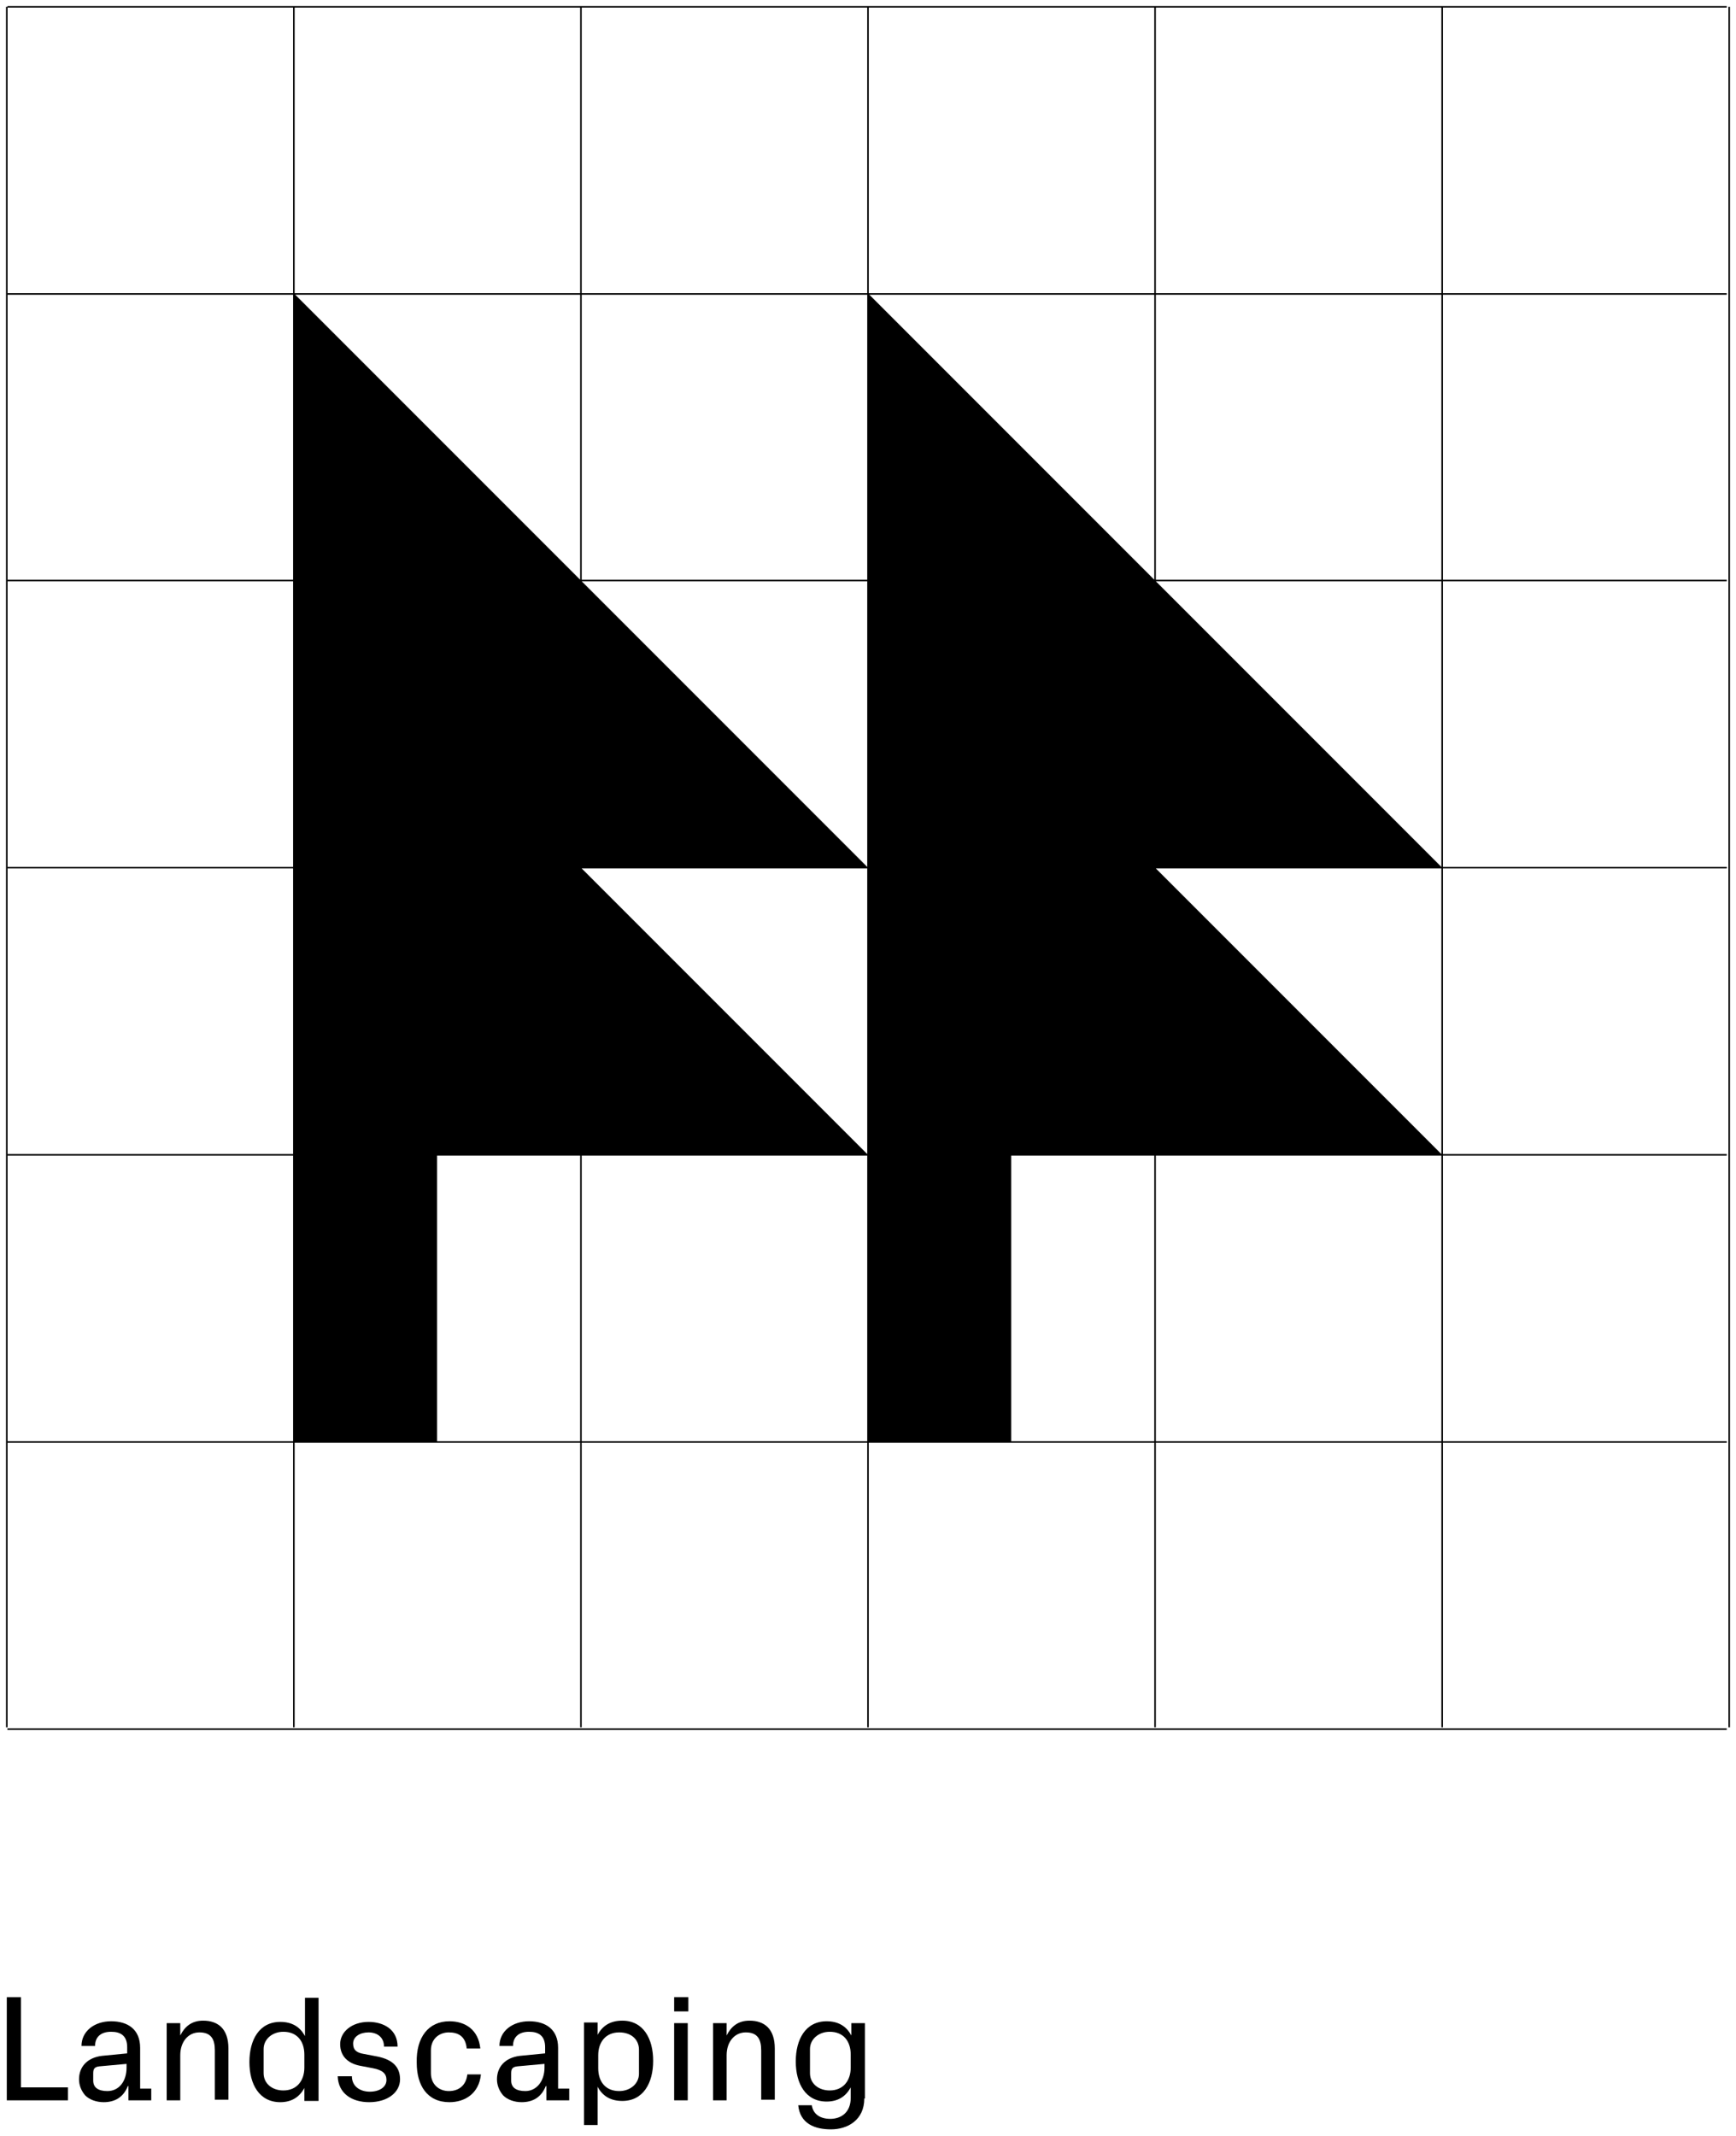 <?xml version="1.0" encoding="utf-8"?>
<!-- Generator: Adobe Illustrator 22.1.0, SVG Export Plug-In . SVG Version: 6.00 Build 0)  -->
<svg version="1.1" id="Layer_1" xmlns="http://www.w3.org/2000/svg" xmlns:xlink="http://www.w3.org/1999/xlink" x="0px" y="0px"
	 viewBox="0 0 281.2 345.9" style="enable-background:new 0 0 281.2 345.9;" xml:space="preserve">
<style type="text/css">
	.st0{fill:none;stroke:#000000;stroke-width:0.25;stroke-miterlimit:10;}
</style>
<g>
	<g>
		<path d="M1.1,323.4h2.3V338H11v2.1H1.1V323.4z"/>
		<path d="M24.5,338.2v1.9h-3.7l0-2.3h-0.1c-0.7,1.8-2.1,2.6-3.9,2.6c-1.2,0-2.3-0.4-3-1.1c-0.6-0.7-1-1.6-1-2.6
			c0-2,1.3-3.5,3.7-3.8l4.1-0.4v-1c0-1.9-1.1-2.5-2.6-2.5c-1.5,0-2.6,0.7-2.6,2.3h-2.2c0-2.4,2.1-4,4.8-4c2.7,0,4.7,1.3,4.7,4.3v6.6
			H24.5z M20.5,334.8v-0.6l-4.4,0.4c-0.9,0.1-1,0.5-1,1.2v1.1c0,1.2,0.9,1.7,2.3,1.7C19.3,338.6,20.5,337,20.5,334.8z"/>
		<path d="M29.2,329.6c0.7-1.4,1.8-2.4,3.7-2.4c2.4,0,4.1,1.3,4.1,4.5v8.3h-2.2V332c0-1.8-0.6-2.9-2.5-2.9c-1.8,0-3.1,1.5-3.1,3.7
			v7.3H27v-12.5h2.2V329.6z"/>
		<path d="M49.3,340.1v-2c-0.8,1.5-2.1,2.3-3.9,2.3c-3.4,0-5-2.9-5-6.5c0-3.6,1.6-6.5,5-6.5c1.9,0,3.2,0.8,4,2.3v-6.2h2.2v16.7H49.3
			z M49.3,332.7c0-2.2-1.2-3.7-3.4-3.7c-1.8,0-3.2,1.2-3.2,2.8v3.9c0,1.7,1.4,2.8,3.2,2.8c2.2,0,3.4-1.6,3.4-3.7V332.7z"/>
		<path d="M61.1,333c2.5,0.5,3.7,1.7,3.7,3.7c0,2.1-2,3.7-5,3.7c-2.8,0-5-1.4-5.1-4.2H57c0,1.7,1.4,2.5,2.9,2.5
			c1.5,0,2.7-0.7,2.7-1.9c0-1-0.6-1.6-2.2-1.9l-2.1-0.4c-2-0.4-3.2-1.6-3.2-3.5c0-2,1.9-3.6,4.6-3.6c2.4,0,4.7,1.2,4.7,4h-2.2
			c0-1.6-1.2-2.3-2.5-2.3c-1.4,0-2.5,0.7-2.5,1.8c0,1,0.5,1.5,1.8,1.7L61.1,333z"/>
		<path d="M72.8,327.3c2.6,0,4.7,1.4,5,4.4h-2.2c-0.2-2-1.4-2.6-2.9-2.6s-2.9,1-2.9,2.9v3.7c0,1.8,1.3,2.9,2.9,2.9
			c1.6,0,2.8-0.9,3-2.7h2.2c-0.3,3.1-2.6,4.5-5.1,4.5c-3.6,0-5.3-2.7-5.3-6.4C67.4,329.9,69.4,327.3,72.8,327.3z"/>
		<path d="M92.2,338.2v1.9h-3.7l0-2.3h-0.1c-0.7,1.8-2.1,2.6-3.9,2.6c-1.2,0-2.3-0.4-3-1.1c-0.6-0.7-1-1.6-1-2.6
			c0-2,1.3-3.5,3.7-3.8l4.1-0.4v-1c0-1.9-1.1-2.5-2.6-2.5c-1.5,0-2.6,0.7-2.6,2.3h-2.2c0-2.4,2.1-4,4.8-4c2.7,0,4.7,1.3,4.7,4.3v6.6
			H92.2z M88.2,334.8v-0.6l-4.4,0.4c-0.9,0.1-1,0.5-1,1.2v1.1c0,1.2,0.9,1.7,2.3,1.7C86.9,338.6,88.2,337,88.2,334.8z"/>
		<path d="M94.6,344.2v-16.7h2.2v2c0.8-1.5,2.1-2.3,4-2.3c3.4,0,5,2.9,5,6.5c0,3.6-1.6,6.5-5,6.5c-1.9,0-3.2-0.8-4-2.3v6.2H94.6z
			 M96.9,334.9c0,2.2,1.2,3.7,3.4,3.7c1.8,0,3.2-1.2,3.2-2.8v-3.9c0-1.7-1.3-2.8-3.2-2.8c-2.2,0-3.4,1.6-3.4,3.7V334.9z"/>
		<path d="M111.5,325.7h-2.3v-2.3h2.3V325.7z M109.2,340.1v-12.5h2.2v12.5H109.2z"/>
		<path d="M117.7,329.6c0.7-1.4,1.8-2.4,3.7-2.4c2.4,0,4.1,1.3,4.1,4.5v8.3h-2.2V332c0-1.8-0.6-2.9-2.5-2.9c-1.8,0-3.1,1.5-3.1,3.7
			v7.3h-2.2v-12.5h2.2V329.6z"/>
		<path d="M140,339.8c0,3.5-2.7,5-5.4,5c-2.6,0-5-0.9-5.3-3.9h2.2c0.2,1.4,1.3,2.2,3,2.2s3.3-1,3.3-3.4V338
			c-0.8,1.5-2.1,2.3-3.9,2.3c-3.4,0-5-2.9-5-6.5c0-3.6,1.6-6.5,5-6.5c1.9,0,3.2,0.8,4,2.3v-2h2.2V339.8z M137.8,332.7
			c0-2.2-1.2-3.7-3.4-3.7c-1.8,0-3.2,1.2-3.2,2.8v3.9c0,1.7,1.4,2.8,3.2,2.8c2.2,0,3.4-1.6,3.4-3.7V332.7z"/>
	</g>
	<g>
		<g>
			<line class="st0" x1="1.1" y1="1.1" x2="1.1" y2="279.7"/>
			<line class="st0" x1="47.6" y1="1.1" x2="47.6" y2="279.7"/>
			<line class="st0" x1="94.1" y1="1.1" x2="94.1" y2="279.7"/>
			<line class="st0" x1="140.6" y1="1.1" x2="140.6" y2="279.7"/>
			<line class="st0" x1="187.1" y1="1.1" x2="187.1" y2="279.7"/>
			<line class="st0" x1="233.6" y1="1.1" x2="233.6" y2="279.7"/>
			<line class="st0" x1="280.1" y1="1.1" x2="280.1" y2="279.7"/>
			<line class="st0" x1="1.2" y1="1.1" x2="279.7" y2="1.1"/>
			<line class="st0" x1="1.2" y1="47.6" x2="279.7" y2="47.6"/>
			<line class="st0" x1="1.2" y1="94" x2="279.7" y2="94"/>
			<line class="st0" x1="1.2" y1="140.5" x2="279.7" y2="140.5"/>
			<line class="st0" x1="1.2" y1="187" x2="279.7" y2="187"/>
			<line class="st0" x1="1.2" y1="233.5" x2="279.7" y2="233.5"/>
			<line class="st0" x1="1.2" y1="280" x2="279.7" y2="280"/>
		</g>
		<g>
			<polygon points="140.6,140.5 94.1,94 47.6,47.5 47.6,94 47.6,140.5 47.6,187 47.6,233.6 70.8,233.6 70.8,187 94.1,187 140.6,187 
				94.1,140.5 			"/>
			<polygon points="233.6,140.5 187.1,94 140.6,47.5 140.6,94 140.6,140.5 140.6,187 140.6,233.6 163.8,233.6 163.8,187 187.1,187 
				233.6,187 187.1,140.5 			"/>
		</g>
	</g>
</g>
</svg>
